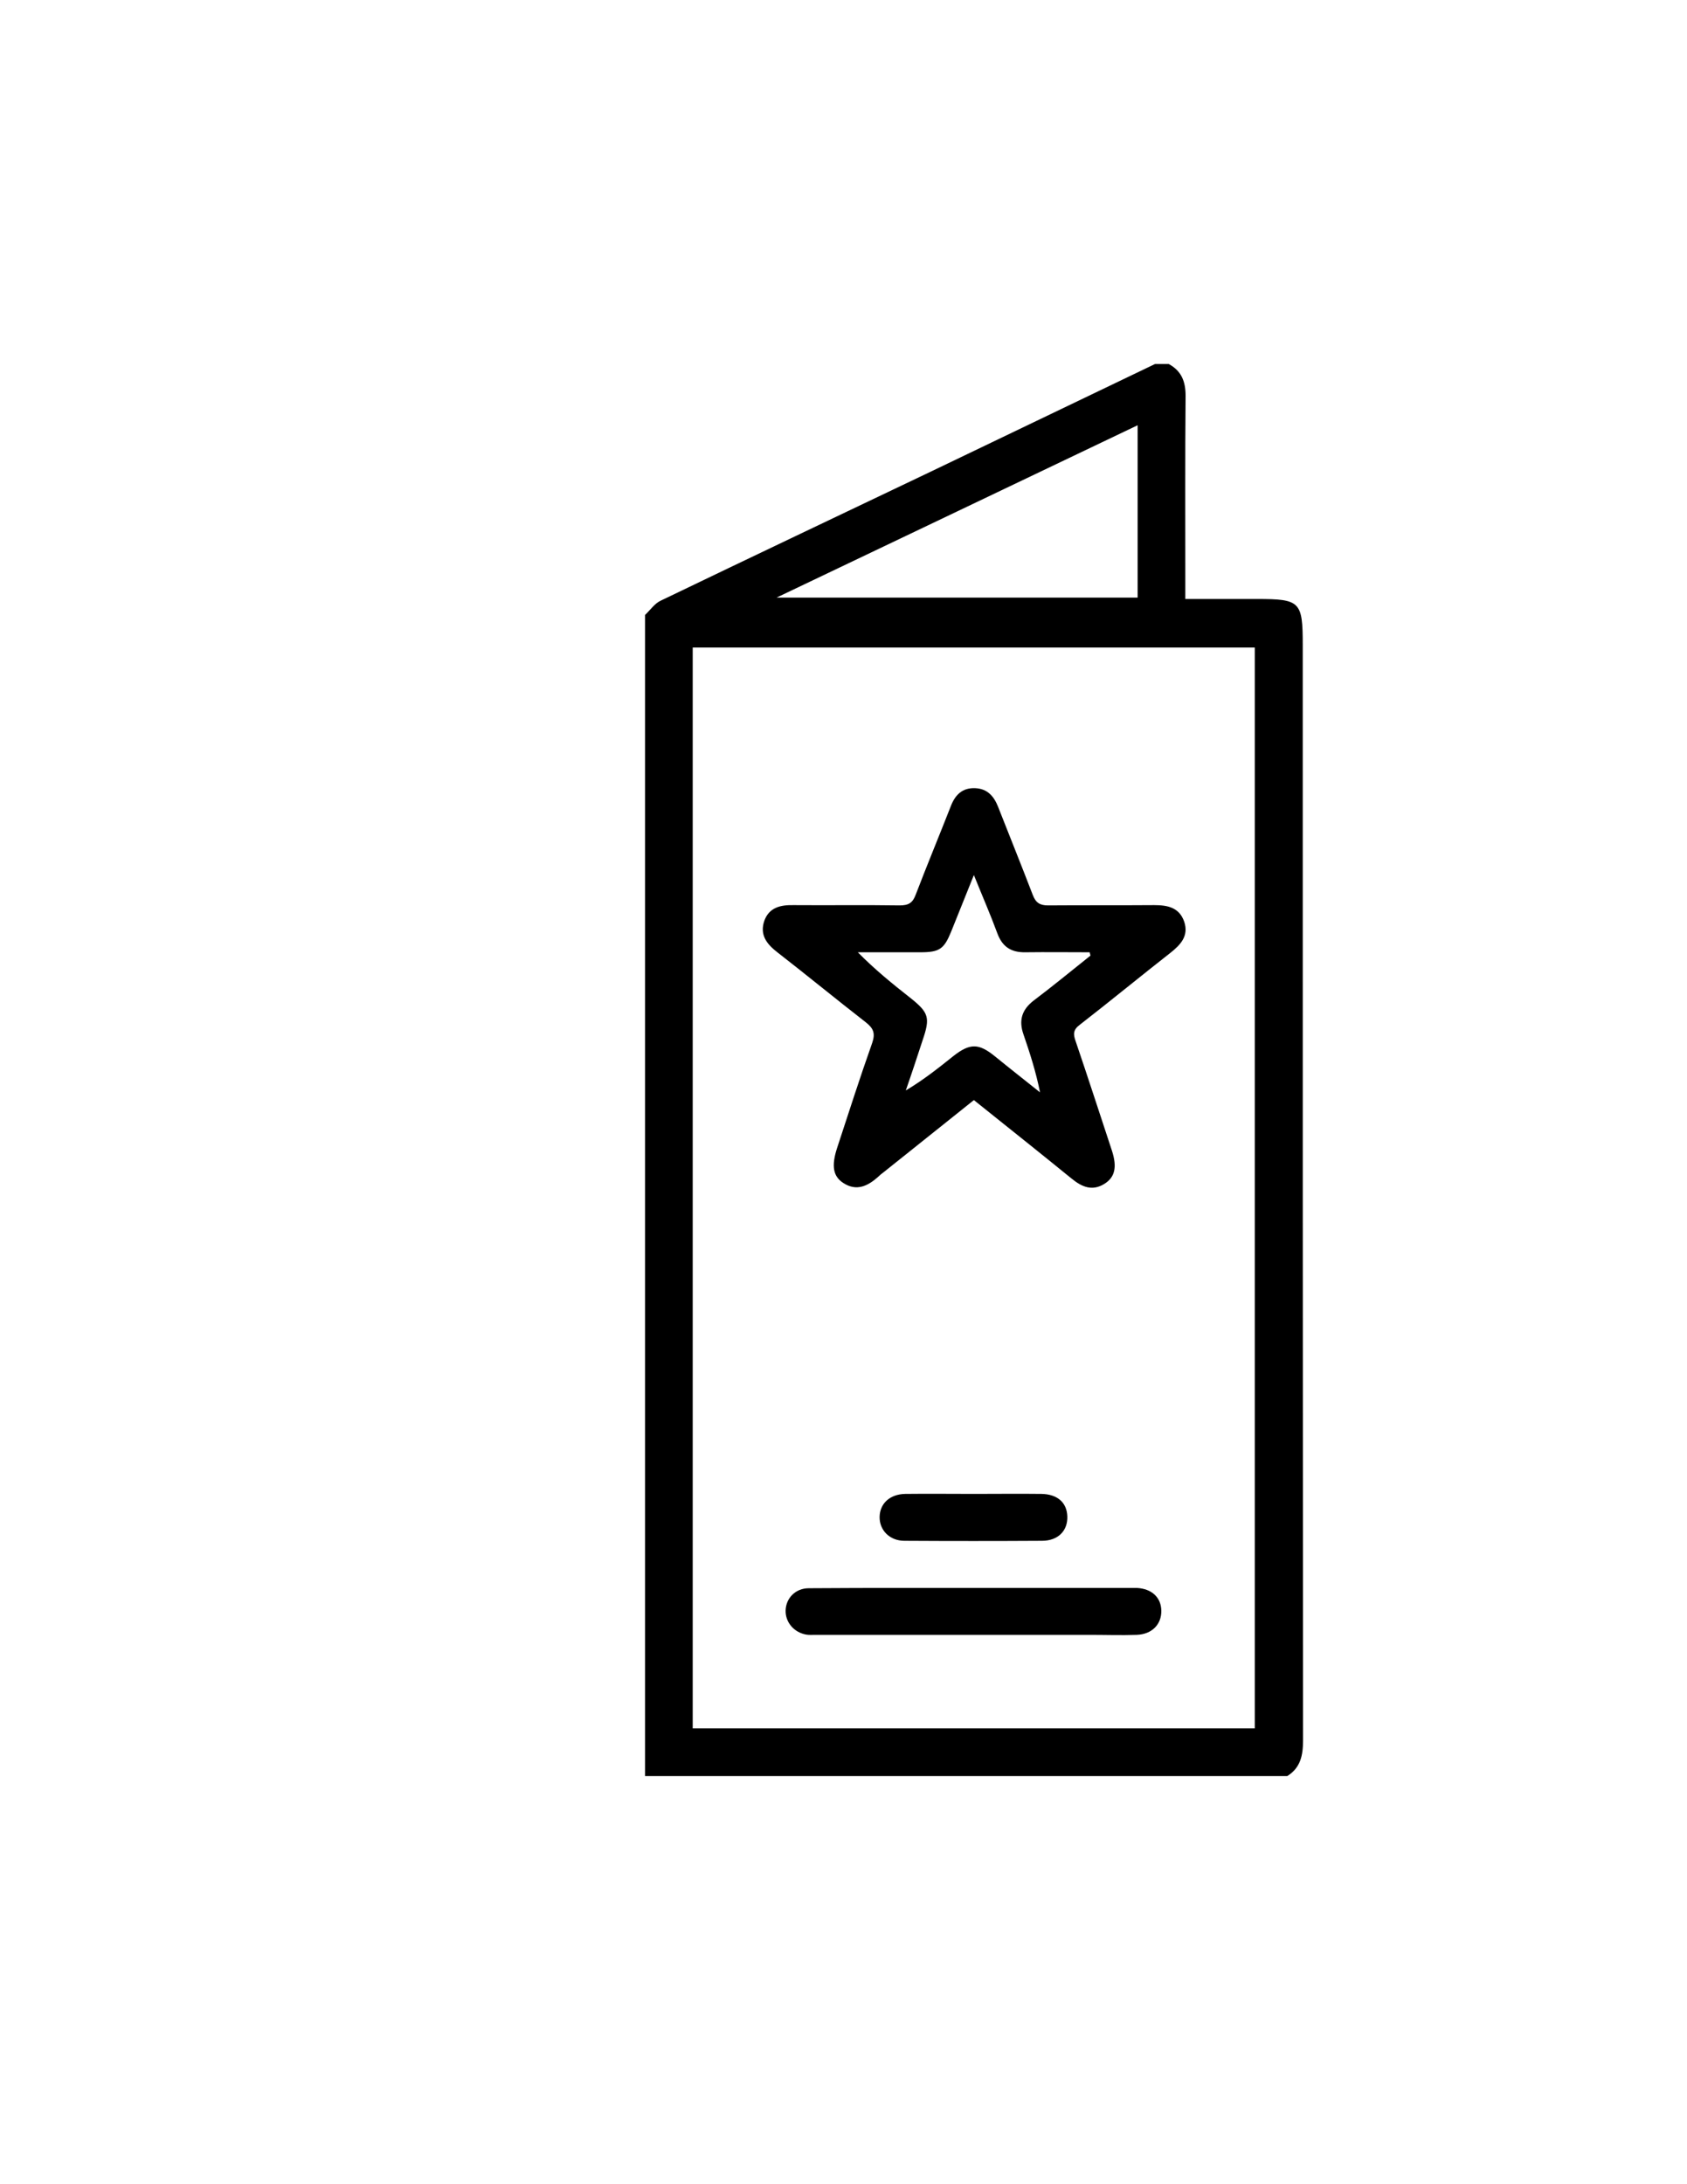 <?xml version="1.0" encoding="utf-8"?>
<!-- Generator: Adobe Illustrator 19.0.0, SVG Export Plug-In . SVG Version: 6.00 Build 0)  -->
<svg version="1.1" id="Calque_1" xmlns="http://www.w3.org/2000/svg" xmlns:xlink="http://www.w3.org/1999/xlink" x="0px" y="0px"
	 viewBox="0 0 612 792" style="enable-background:new 0 0 612 792;" xml:space="preserve">
<g>
	<path d="M419,132c1.7,0,3.3,0,5,0c4.6,2.5,6.1,6.3,6.1,11.5c-0.2,22.5-0.1,45-0.1,67.5c0,1.9,0,3.9,0,6.2c9.1,0,17.6,0,26,0
		c15.7,0,16.6,0.9,16.6,16.7c0,132.4,0,264.9,0.1,397.3c0,5.3-0.9,9.8-5.7,12.8c-77.7,0-155.3,0-233,0c0-140.3,0-280.7,0-421
		c1.9-1.8,3.5-4.2,5.7-5.2c32.6-15.7,65.3-31.2,98-46.8C364.8,158,391.9,145,419,132z M455.2,234.8c-68.2,0-135.9,0-203.9,0
		c0,130.9,0,261.3,0,391.9c68.1,0,135.8,0,203.9,0C455.2,496.1,455.2,365.6,455.2,234.8z M412.7,154.2
		c-43.6,20.8-86.7,41.4-131,62.5c44.7,0,87.8,0,131,0C412.7,195.8,412.7,175.4,412.7,154.2z"/>
	<path d="M353.3,398.9c-11,8.8-21.9,17.5-32.8,26.2c-0.7,0.5-1.3,1-1.9,1.6c-3.7,3.3-7.8,5.4-12.6,2.3c-3.8-2.4-4.4-6.2-2.4-12.5
		c4.2-12.8,8.3-25.6,12.8-38.3c1.2-3.5,0.5-5.3-2.3-7.5c-10.8-8.4-21.3-17-32.1-25.4c-3.9-3-6.5-6.4-4.7-11.5
		c1.8-4.8,5.9-5.7,10.6-5.6c12.8,0.1,25.6-0.1,38.5,0.1c3.2,0,4.7-0.9,5.8-3.9c4.1-10.7,8.5-21.3,12.7-32c1.6-4.2,4.2-6.8,8.9-6.6
		c4.5,0.2,6.8,3,8.3,6.8c4.2,10.7,8.5,21.3,12.6,32c1.1,2.8,2.6,3.7,5.5,3.7c12.8-0.1,25.6,0,38.5-0.1c4.8,0,9.1,0.8,10.9,6
		c1.7,5.1-1.2,8.3-5,11.3c-11,8.6-21.8,17.5-32.9,26.1c-2.4,1.8-2.4,3.4-1.5,5.9c4.5,13.2,8.8,26.5,13.2,39.8
		c1.9,5.9,1.1,9.6-2.8,12c-4.4,2.7-8.1,1.1-11.8-1.9C377,417.8,365.3,408.5,353.3,398.9z M395.6,346.5c-0.1-0.4-0.2-0.8-0.3-1.2
		c-7.8,0-15.5-0.1-23.3,0c-5.2,0.1-8.4-2-10.2-6.9c-2.5-6.8-5.4-13.4-8.5-21.1c-3,7.5-5.6,13.9-8.2,20.4c-2.6,6.4-4.2,7.6-11.2,7.6
		c-7.6,0-15.1,0-22.7,0c6.1,6.2,12.5,11.4,19,16.5c6.8,5.4,7.3,7.2,4.5,15.4c-2,6.1-4,12.2-6.1,18.2c6.4-3.8,11.8-8.1,17.3-12.5
		c6-4.7,9.2-4.6,15,0.1c5.4,4.4,10.9,8.7,16.4,13.1c-1.5-7.5-3.7-14.3-6-21c-1.8-5.1-0.6-9,3.7-12.3
		C381.9,357.6,388.7,352,395.6,346.5z"/>
	<path d="M353.5,575.8c18.3,0,36.7,0,55,0c1.3,0,2.7,0,4,0c5.3,0.3,8.7,3.4,8.8,8.2c0.1,5-3.4,8.6-8.9,8.8c-5.7,0.2-11.3,0-17,0
		c-33.2,0-66.3,0-99.5,0c-1.2,0-2.4,0.1-3.5-0.1c-4.4-0.8-7.5-4.5-7.4-8.7c0.1-4.5,3.6-8.1,8.4-8.1c11.8-0.1,23.7-0.1,35.5-0.1
		C337.2,575.8,345.4,575.8,353.5,575.8z"/>
	<path d="M353.4,541.7c8.1,0,16.3-0.1,24.4,0c5.8,0.1,9.2,3.1,9.4,8.1c0.2,5.2-3.3,8.9-9.2,8.9c-16.6,0.1-33.2,0.1-49.9,0
		c-5.4,0-9.1-3.9-9-8.7c0.1-4.8,3.7-8.2,9.3-8.3C336.8,541.6,345.1,541.7,353.4,541.7z"/>
</g>
</svg>
